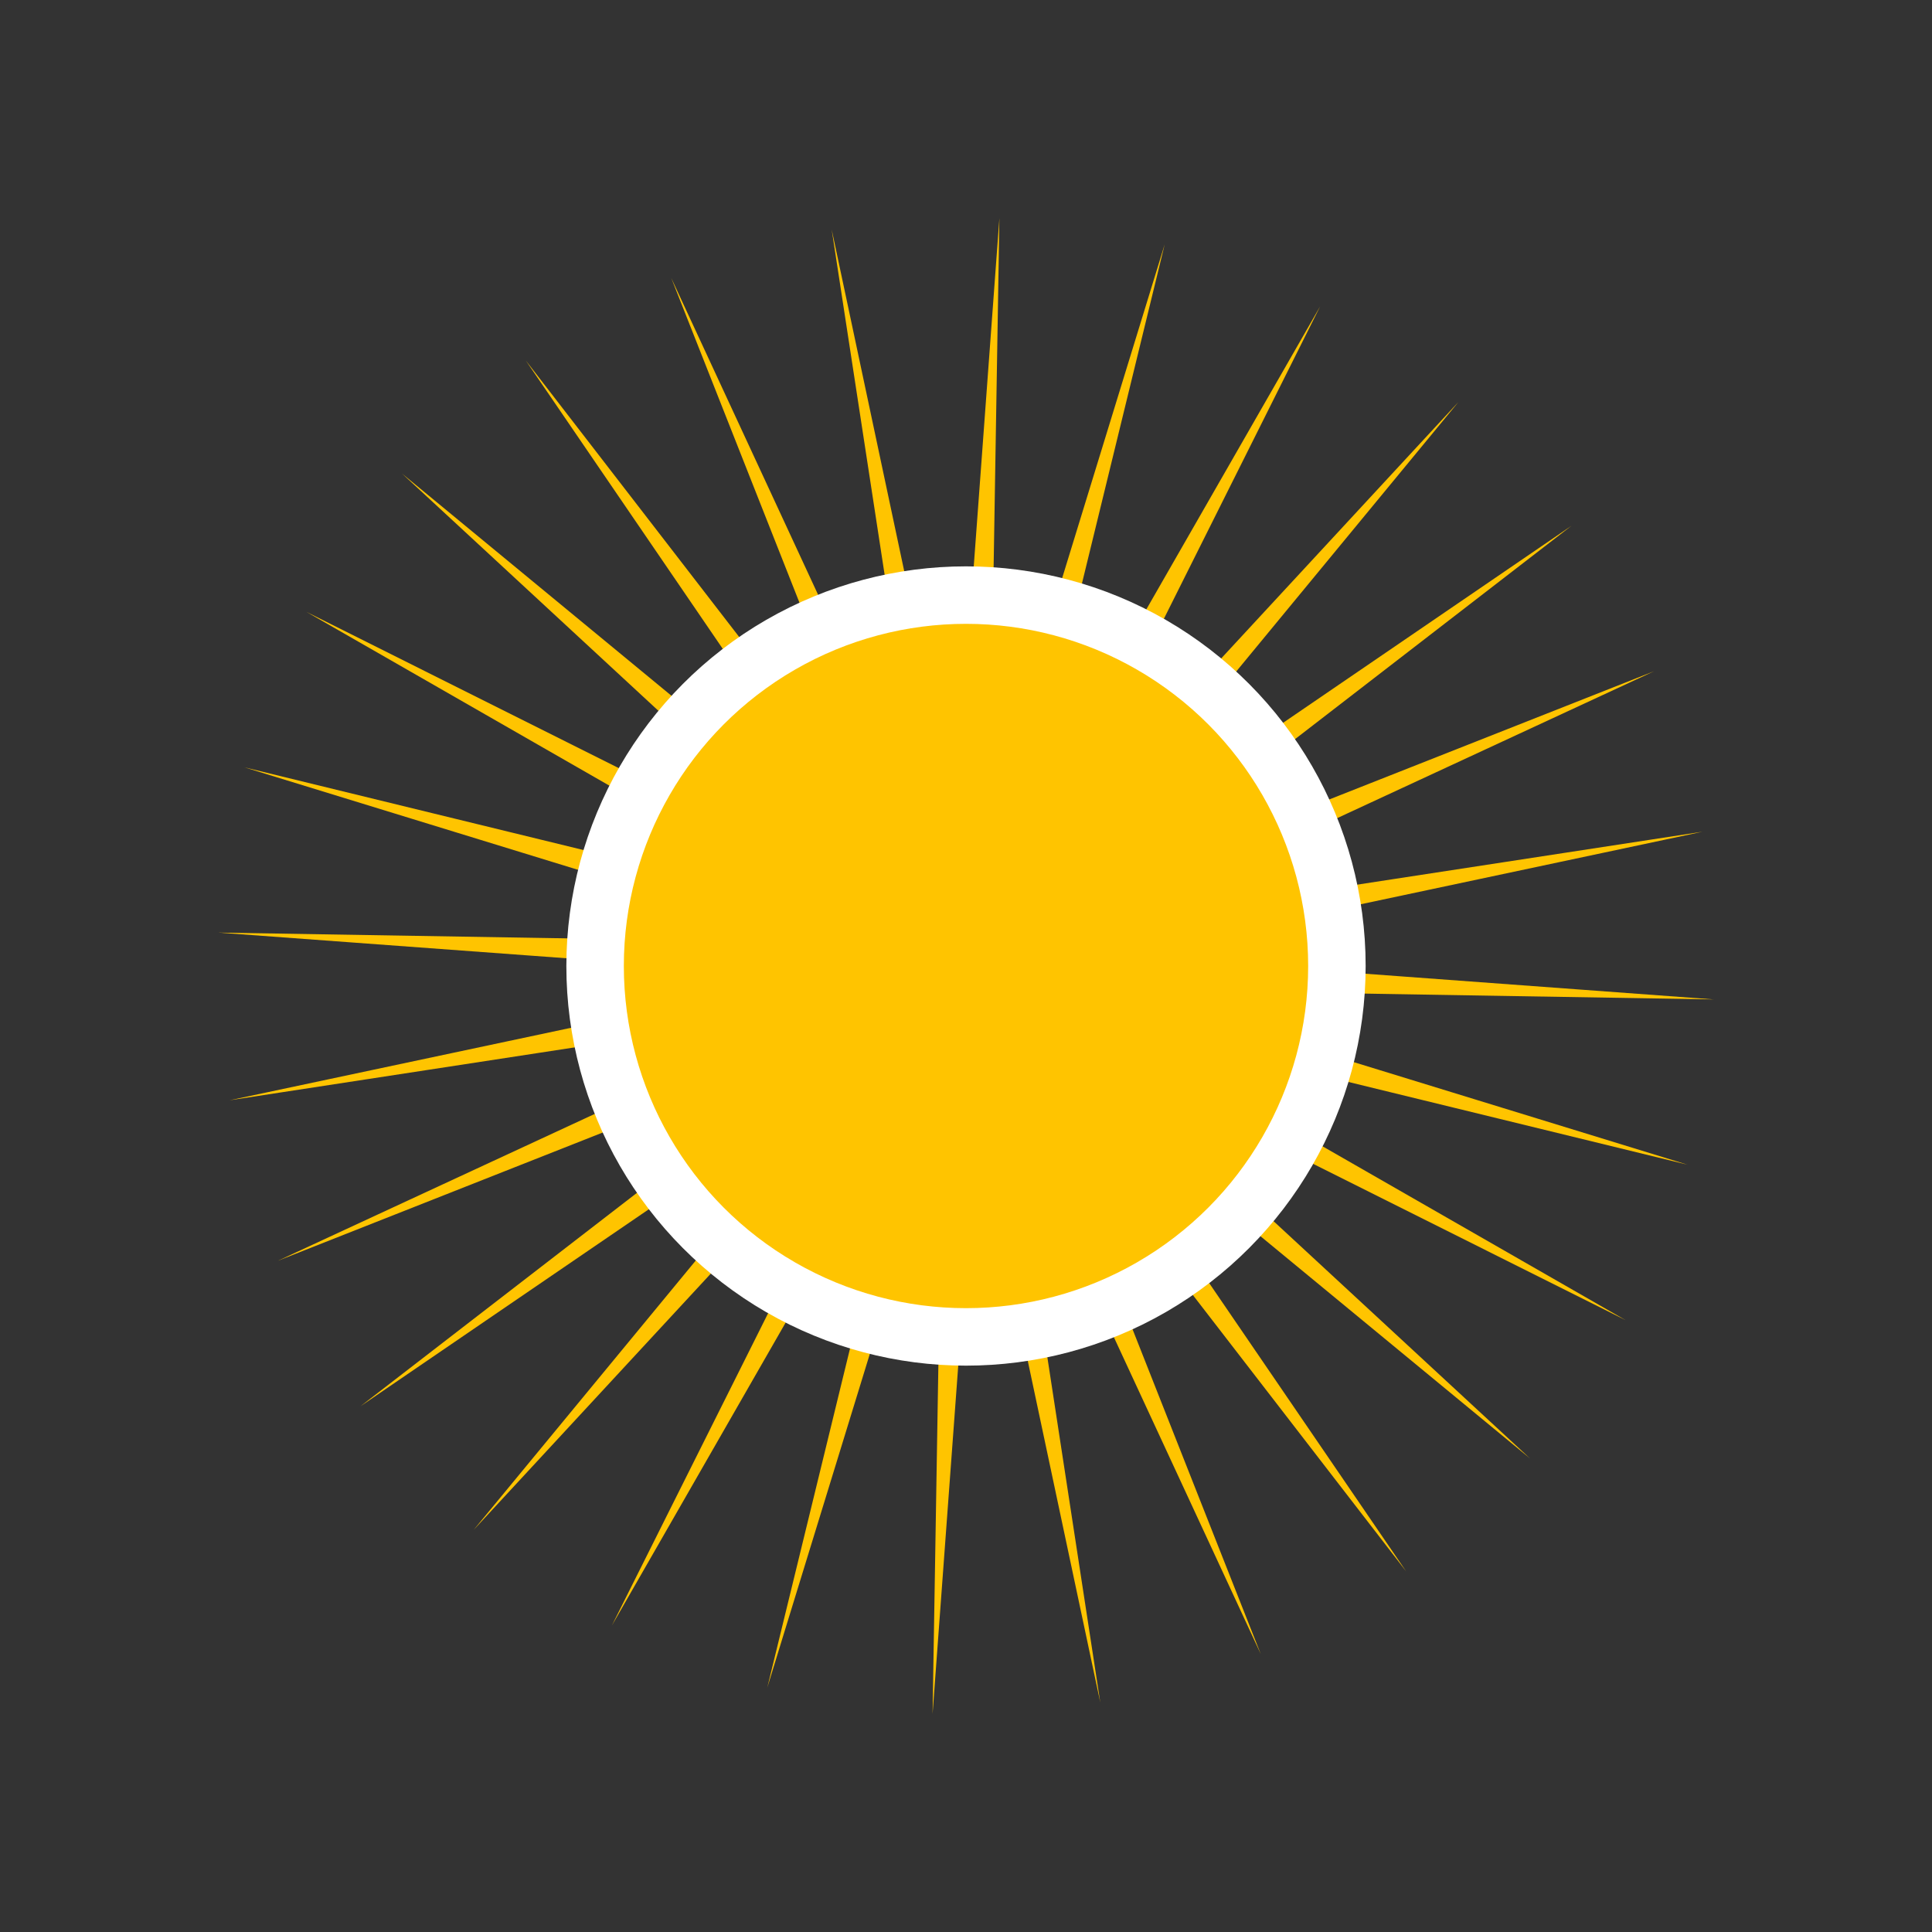 <?xml version="1.0" encoding="utf-8"?>
<!-- Generator: Adobe Illustrator 16.0.0, SVG Export Plug-In . SVG Version: 6.00 Build 0)  -->
<!DOCTYPE svg PUBLIC "-//W3C//DTD SVG 1.1//EN" "http://www.w3.org/Graphics/SVG/1.1/DTD/svg11.dtd">
<svg version="1.1" id="Layer_1" xmlns="http://www.w3.org/2000/svg" xmlns:xlink="http://www.w3.org/1999/xlink" x="0px" y="0px"
	 width="350px" height="350px" viewBox="0 0 350 350" enable-background="new 0 0 350 350" xml:space="preserve">
<rect x="0" y="0" width="350" height="350" fill="#333333" stroke="none"/>
<g>
	<g>
		<polygon fill="#FFC400" points="305.731,211.002 200.748,185.385 294.483,239.152 197.841,190.81 277.158,264.196 193.78,195.453 
			254.743,284.677 188.718,199.13 228.398,299.646 182.951,201.604 199.327,308.418 176.889,202.715 168.945,310.481 
			170.741,202.436 138.999,305.731 164.614,200.748 110.846,294.482 159.194,197.844 85.805,277.158 154.551,193.785 
			65.323,254.743 150.867,188.712 50.354,228.397 148.396,182.954 41.583,199.329 147.285,176.889 39.519,168.949 147.565,170.74 
			44.266,139.006 149.252,164.614 55.516,110.849 152.16,159.188 72.842,85.804 156.216,154.55 95.26,65.321 161.291,150.865 
			121.602,50.354 167.05,148.395 150.669,41.583 173.111,147.285 181.051,39.518 179.26,147.564 210.994,44.266 185.381,149.249 
			239.149,55.514 190.81,152.159 264.196,72.842 195.451,156.217 284.677,95.257 199.13,161.282 299.646,121.602 201.604,167.05 
			308.418,150.674 202.715,173.111 310.481,181.055 202.436,179.26 		"/>
	</g>
	<circle fill="#FFC400" stroke="#FFFFFF" stroke-width="10.414" stroke-miterlimit="10" cx="175" cy="175" r="67.193"/>
</g>
</svg>
